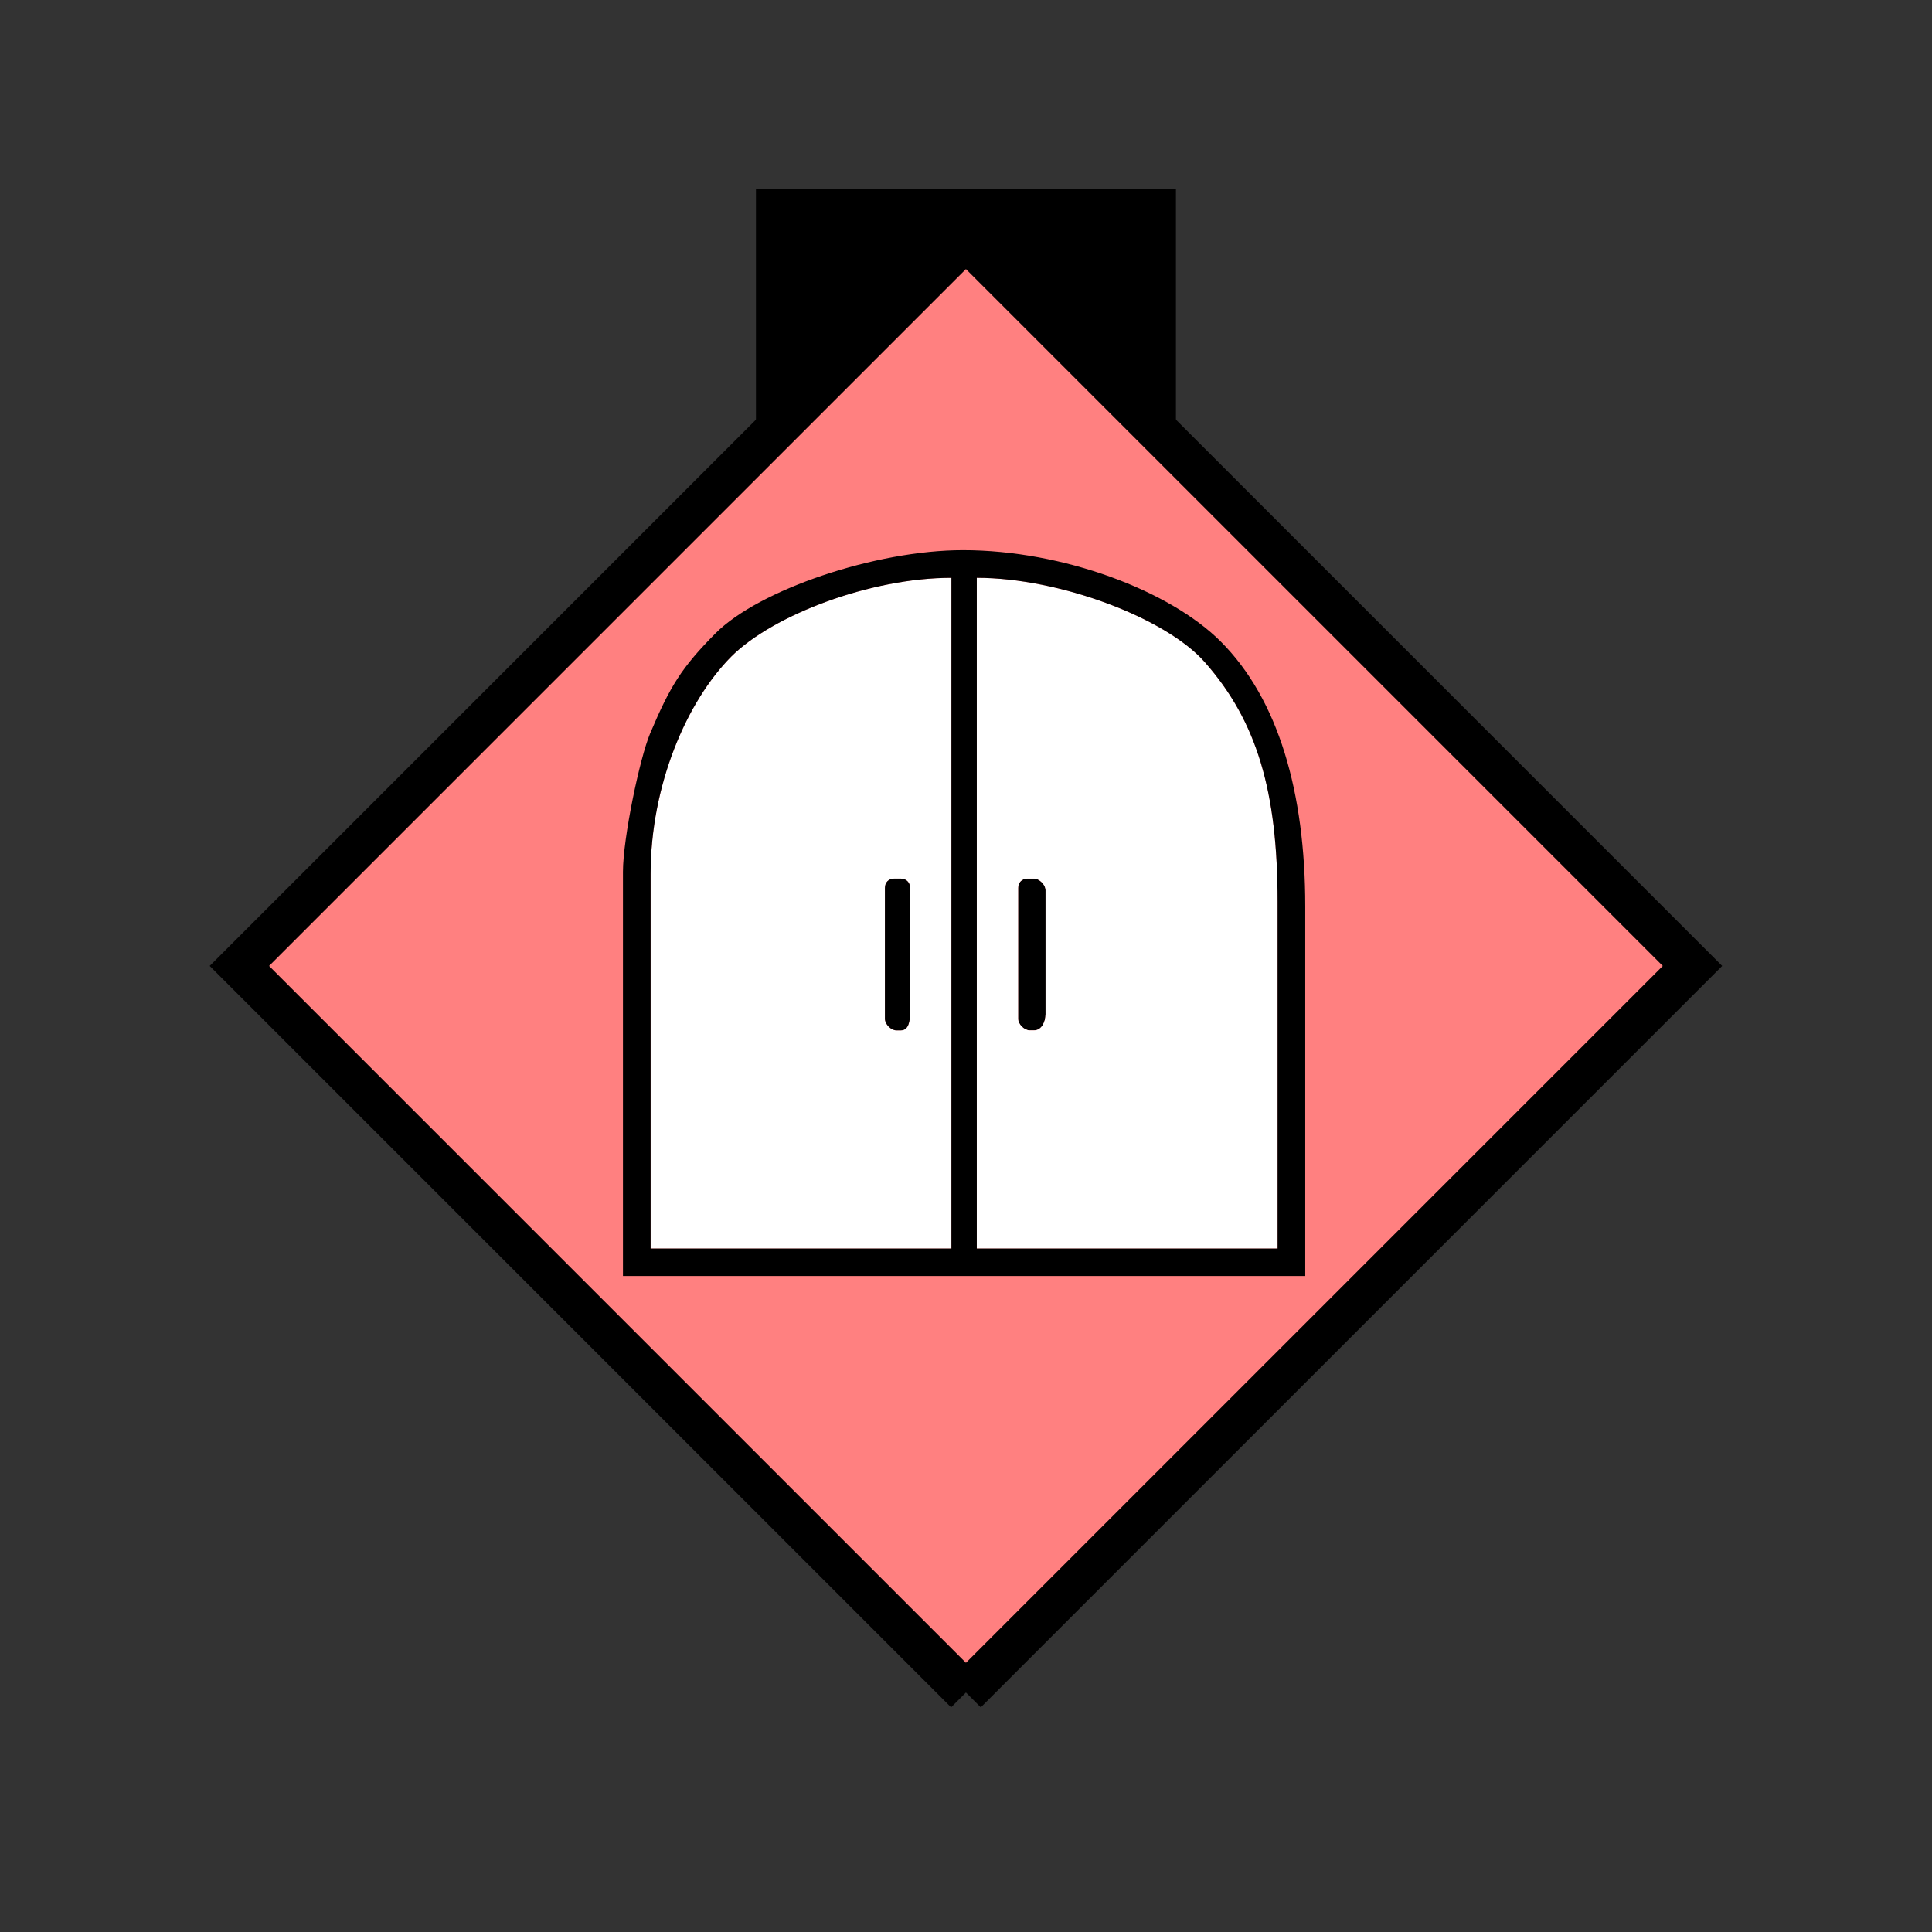 <?xml version="1.0" encoding="UTF-8" standalone="no"?>
<svg
   xmlns:dc="http://purl.org/dc/elements/1.1/"
   xmlns:cc="http://creativecommons.org/ns#"
   xmlns:rdf="http://www.w3.org/1999/02/22-rdf-syntax-ns#"
   xmlns:svg="http://www.w3.org/2000/svg"
   xmlns="http://www.w3.org/2000/svg"
   id="svg21"
   height="116.73mm"
   width="116.73mm"
   version="1.0">
  <rect width="100%" height="100%" fill="#333333" stroke="none"/>
  <defs
     id="defs3">
    <pattern
       y="0"
       x="0"
       height="6"
       width="6"
       patternUnits="userSpaceOnUse"
       id="EMFhbasepattern" />
  </defs>
  <path
     id="path5"
     d="  M 172.626,43.157   L 172.626,100.699   L 268.53,100.699   L 268.53,43.157   L 172.626,43.157   z "
     style="fill:#000000;fill-rule:evenodd;fill-opacity:1;stroke:none;" />
  <path
     id="path7"
     d="  M 220.578,386.492   L 220.578,386.492   L 386.492,220.578   L 220.578,54.665   L 54.665,220.578   L 220.578,386.492   z "
     style="fill:#ff8080;fill-rule:evenodd;fill-opacity:1;stroke:none;" />
  <path
     id="path9"
     d="  M 220.578,386.492   L 220.578,386.492   L 386.492,220.578   L 220.578,54.665   L 54.665,220.578   L 220.578,386.492  "
     style="fill:none;stroke:#000000;stroke-width:9.59px;stroke-linecap:butt;stroke-linejoin:miter;stroke-miterlimit:10;stroke-dasharray:none;stroke-opacity:1;" />
  <path
     id="path11"
     d="  M 205.713,235.284   L 204.674,235.284   C 203.476,235.284 202.077,233.885 202.077,232.646   L 202.077,202.756   C 202.077,201.517 202.916,200.638 204.155,200.638   L 205.713,200.638   C 206.952,200.638 207.831,201.517 207.831,202.756   L 207.831,231.088   C 207.831,232.966 207.591,235.284 205.713,235.284   z  M 148.571,199.599   L 148.571,285.113   L 217.262,285.113   L 217.262,131.947   C 198.72,131.947 176.503,140.459 167.032,149.889   C 156.762,160.199 148.571,179.38 148.571,199.599   z "
     style="fill:#ffffff;fill-rule:evenodd;fill-opacity:1;stroke:none;" />
  <path
     id="path13"
     d="  M 205.713,235.284   C 207.591,235.284 207.831,232.966 207.831,231.088   L 207.831,202.756   C 207.831,201.517 206.952,200.638 205.713,200.638   L 204.155,200.638   C 202.916,200.638 202.077,201.517 202.077,202.756   L 202.077,232.646   C 202.077,233.885 203.476,235.284 204.674,235.284   z "
     style="fill:#000000;fill-rule:evenodd;fill-opacity:1;stroke:none;" />
  <path
     id="path15"
     d="  M 232.486,202.756   L 232.486,232.646   C 232.486,233.885 233.885,235.284 235.124,235.284   L 236.163,235.284   C 237.841,235.284 238.76,233.365 238.76,231.607   L 238.76,203.276   C 238.76,202.037 237.361,200.638 236.163,200.638   L 234.564,200.638   C 233.365,200.638 232.486,201.517 232.486,202.756   z "
     style="fill:#000000;fill-rule:evenodd;fill-opacity:1;stroke:none;" />
  <path
     id="path17"
     d="  M 232.486,202.756   C 232.486,201.517 233.365,200.638 234.564,200.638   L 236.163,200.638   C 237.361,200.638 238.76,202.037 238.76,203.276   L 238.76,231.607   C 238.76,233.365 237.841,235.284 236.163,235.284   L 235.124,235.284   C 233.885,235.284 232.486,233.885 232.486,232.646   z  M 223.056,285.113   L 291.747,285.113   L 291.747,205.913   C 291.747,180.778 287.071,164.754 275.123,151.208   C 266.212,141.098 241.957,131.947 223.056,131.947   z "
     style="fill:#ffffff;fill-rule:evenodd;fill-opacity:1;stroke:none;" />
  <path
     id="path19"
     d="  M 223.056,131.947   C 241.957,131.947 266.212,141.098 275.123,151.208   C 287.071,164.754 291.747,180.778 291.747,205.913   L 291.747,285.113   L 223.056,285.113   z  M 148.571,199.599   C 148.571,179.38 156.762,160.199 167.032,149.889   C 176.503,140.459 198.72,131.947 217.262,131.947   L 217.262,285.113   L 148.571,285.113   z  M 142.257,291.387   L 298.06,291.387   L 298.06,206.952   C 298.06,180.978 291.947,159.68 278.76,146.493   C 267.171,134.904 242.796,125.634 219.899,125.634   C 199.959,125.634 173.266,134.665 163.356,144.655   C 155.644,152.447 153.046,156.643 148.451,167.512   C 146.093,173.106 142.257,191.408 142.257,199.08   L 142.257,291.387   z "
     style="fill:#000000;fill-rule:evenodd;fill-opacity:1;stroke:none;" />
</svg>
